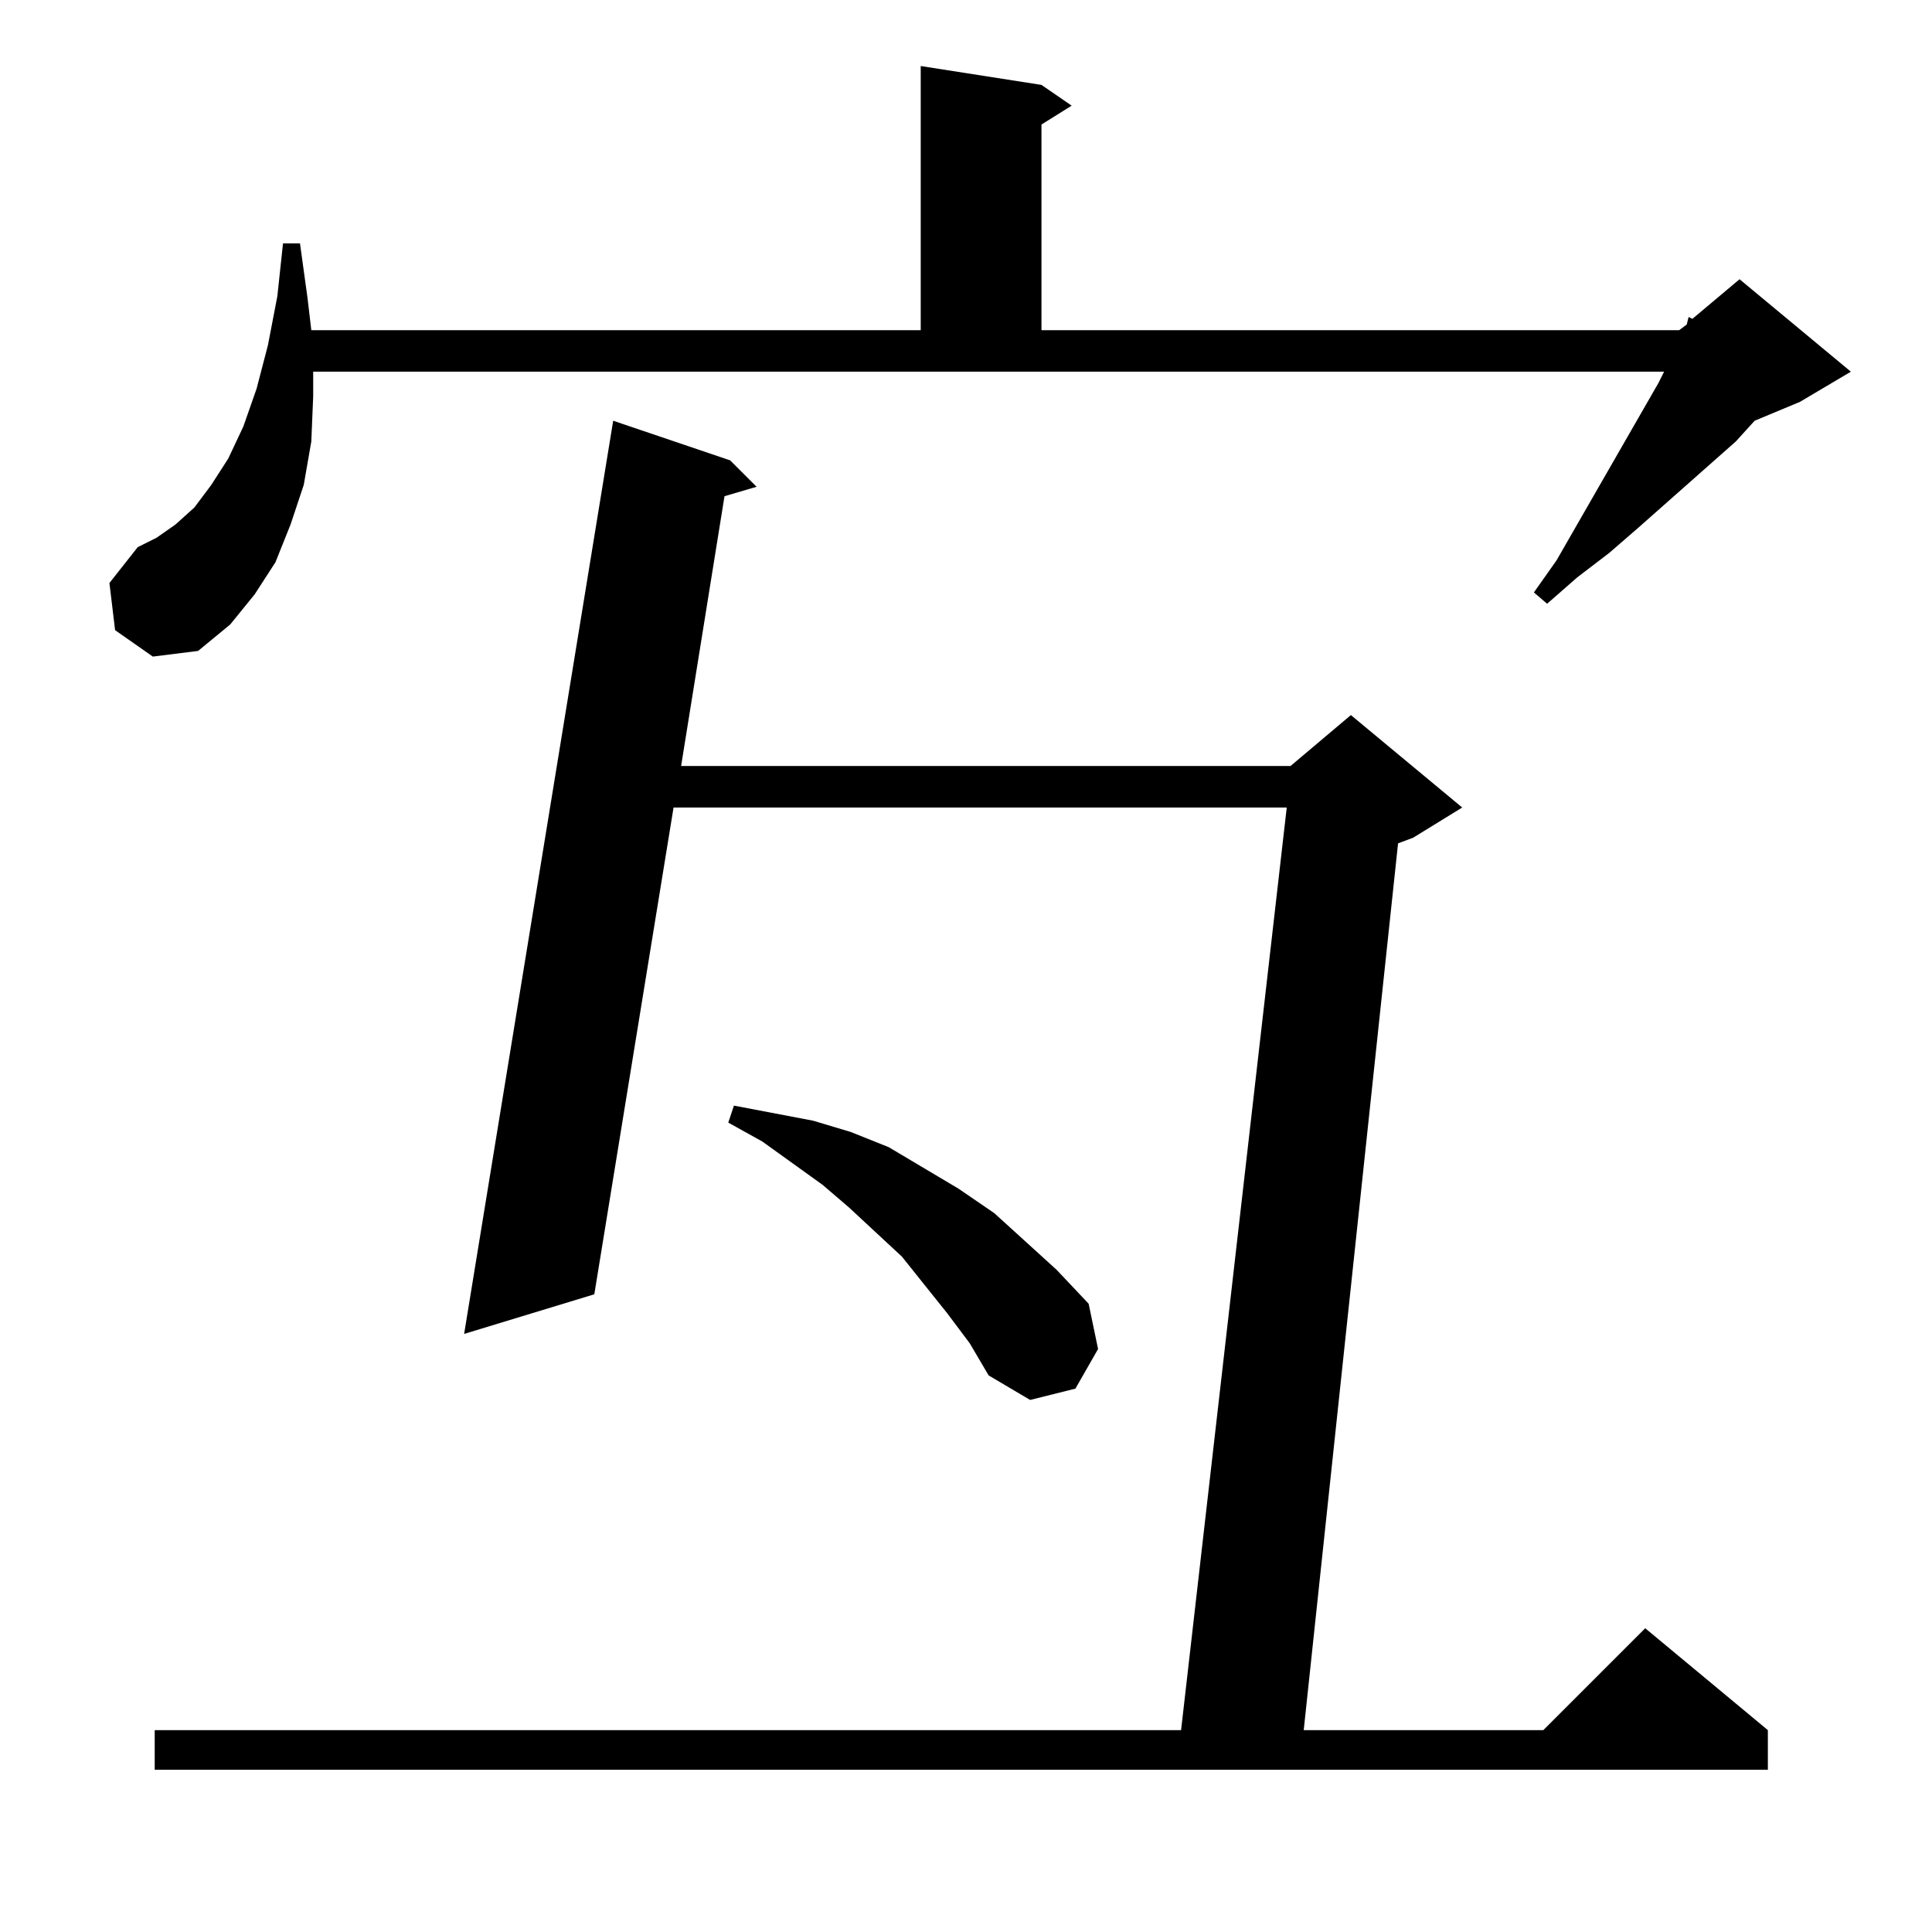 <?xml version="1.0" standalone="no"?>
<!DOCTYPE svg PUBLIC "-//W3C//DTD SVG 1.1//EN" "http://www.w3.org/Graphics/SVG/1.1/DTD/svg11.dtd" >
<svg xmlns="http://www.w3.org/2000/svg" xmlns:xlink="http://www.w3.org/1999/xlink" version="1.1" viewBox="0 -144 1024 1024">
  <g transform="matrix(1 0 0 -1 0 880)">
   <path fill="currentColor"
d="M387 780l14 -14l-17 -5l-23 -143h323l32 27l59 -49l-26 -16l-8 -3l-50 -470h127l54 54l65 -54v-21h-855v21h544l56 489h-325l-42 -258l-69 -21l79 484zM502 328l-12 15l-12 15l-28 26l-14 12l-32 23l-18 10l3 9l21 -4l21 -4l20 -6l20 -8l37 -22l19 -13l33 -30l17 -18
l5 -24l-12 -21l-24 -6l-22 13l-10 17zM61 690l-3 25l15 19l10 5l10 7l10 9l9 12l9 14l8 17l7 20l6 23l5 26l3 28h9l4 -29l2 -17h323v140l64 -10l16 -11l-16 -10v-109h338l4 3l1 4l2 -1l25 21l59 -49l-27 -16l-24 -10l-10 -11l-52 -46l-15 -13l-17 -13l-16 -14l-7 6l12 17
l54 94l3 6h-716v-13l-1 -24l-4 -23l-7 -21l-8 -20l-11 -17l-13 -16l-17 -14l-24 -3z" />
  </g>

</svg>
